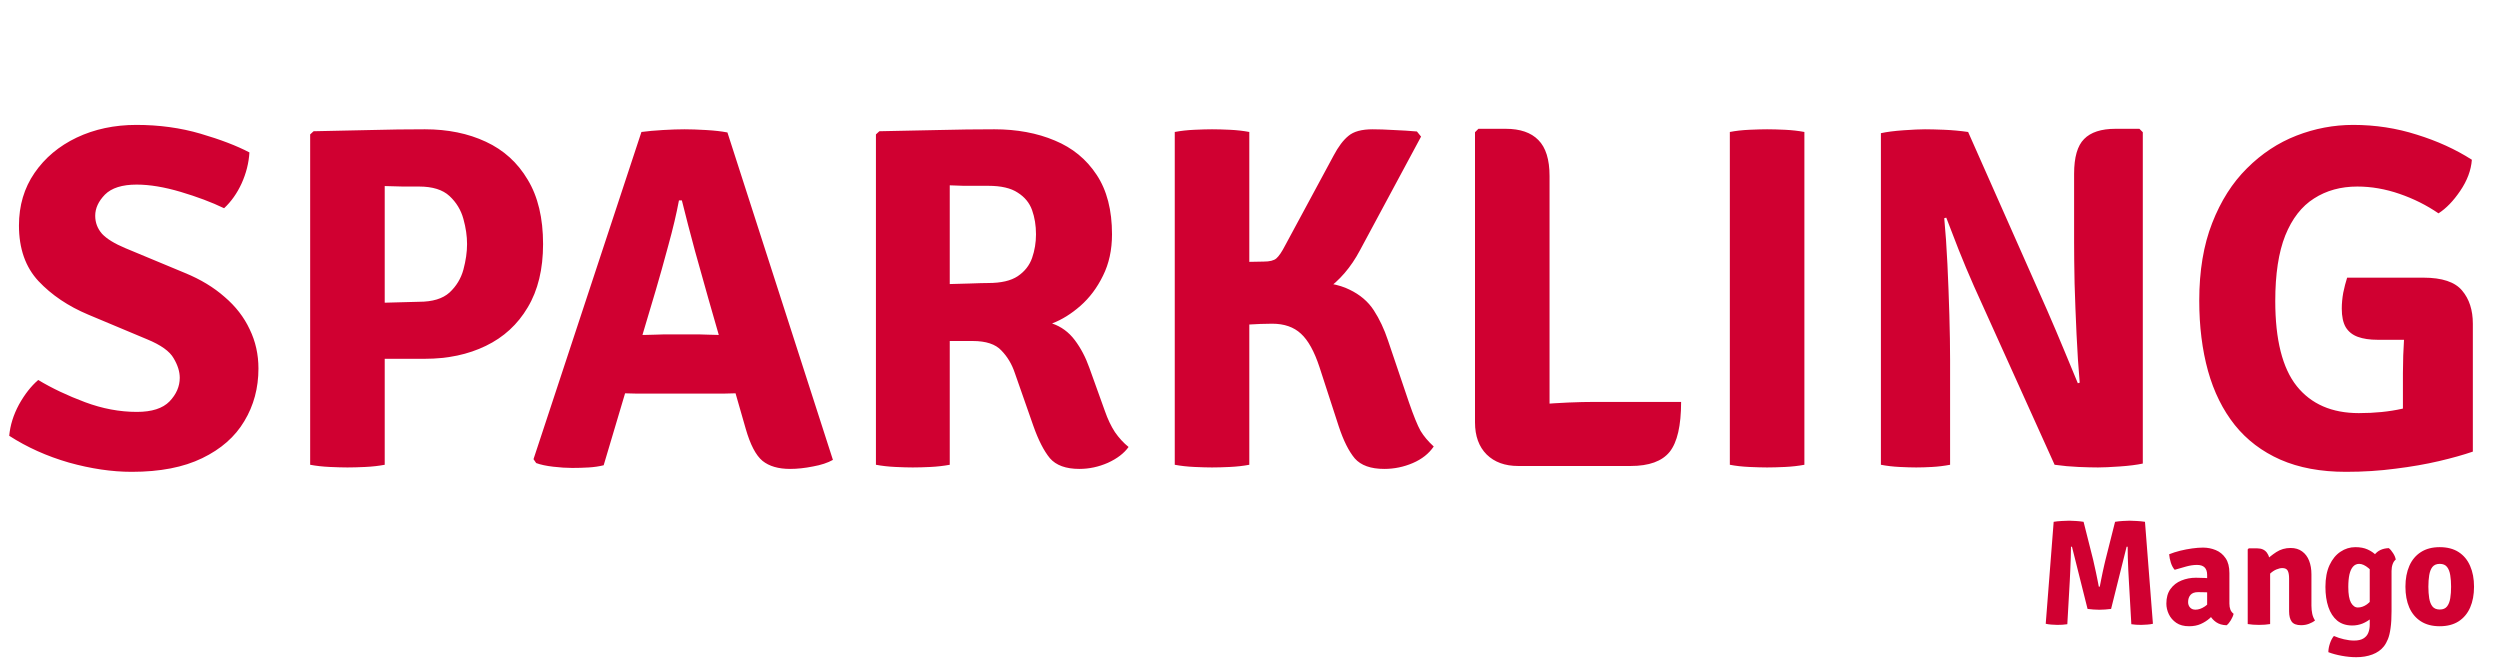 <svg width="1334" height="353" viewBox="0 0 1334 353" fill="none" xmlns="http://www.w3.org/2000/svg">
<g filter="url(#filter0_i_48_29)">
<path d="M4.916 228.53C5.436 222.897 7.169 217.35 10.116 211.89C13.149 206.43 16.573 202.053 20.386 198.76C27.753 203.18 36.073 207.123 45.346 210.59C54.619 214.057 63.849 215.79 73.036 215.79C81.009 215.79 86.816 213.927 90.456 210.2C94.096 206.387 95.916 202.183 95.916 197.59C95.916 194.297 94.833 190.83 92.666 187.19C90.586 183.463 85.863 180.083 78.496 177.05L47.166 163.92C36.419 159.413 27.536 153.433 20.516 145.98C13.583 138.527 10.116 128.647 10.116 116.34C10.116 105.68 12.889 96.32 18.436 88.26C23.983 80.2 31.479 73.917 40.926 69.41C50.459 64.903 61.076 62.65 72.776 62.65C84.909 62.65 96.306 64.21 106.966 67.33C117.626 70.45 126.336 73.787 133.096 77.34C132.749 82.973 131.363 88.477 128.936 93.85C126.509 99.137 123.389 103.557 119.576 107.11C112.903 103.903 105.189 101 96.436 98.4C87.683 95.8 79.839 94.5 72.906 94.5C65.193 94.5 59.559 96.277 56.006 99.83C52.539 103.383 50.806 107.153 50.806 111.14C50.806 114.78 52.019 117.987 54.446 120.76C56.959 123.447 61.119 126.003 66.926 128.43L98.776 141.69C107.009 145.07 114.029 149.317 119.836 154.43C125.729 159.457 130.193 165.22 133.226 171.72C136.346 178.133 137.906 185.11 137.906 192.65C137.906 203.05 135.393 212.41 130.366 220.73C125.426 229.05 117.929 235.637 107.876 240.49C97.909 245.343 85.386 247.77 70.306 247.77C59.733 247.77 48.553 246.123 36.766 242.83C25.066 239.45 14.449 234.683 4.916 228.53ZM289.783 126.22C289.783 139.653 287.053 150.92 281.593 160.02C276.219 169.12 268.766 175.967 259.233 180.56C249.786 185.153 238.953 187.45 226.733 187.45H188.513V158.2C190.939 158.027 194.579 157.853 199.433 157.68C204.286 157.507 209.053 157.377 213.733 157.29C218.499 157.117 221.793 157.03 223.613 157.03C230.806 157.03 236.223 155.383 239.863 152.09C243.503 148.71 245.973 144.637 247.273 139.87C248.573 135.017 249.223 130.467 249.223 126.22C249.223 121.973 248.573 117.51 247.273 112.83C245.973 108.063 243.503 103.99 239.863 100.61C236.223 97.23 230.806 95.54 223.613 95.54C220.839 95.54 217.979 95.54 215.033 95.54C212.086 95.453 208.836 95.367 205.283 95.28V244C202.076 244.607 198.609 244.997 194.883 245.17C191.243 245.343 188.079 245.43 185.393 245.43C182.966 245.43 179.846 245.343 176.033 245.17C172.219 244.997 168.709 244.607 165.503 244V67.72L167.323 66.03C178.243 65.77 188.426 65.553 197.873 65.38C207.406 65.12 217.026 64.99 226.733 64.99C238.953 64.99 249.786 67.2 259.233 71.62C268.766 76.04 276.219 82.8 281.593 91.9C287.053 100.913 289.783 112.353 289.783 126.22ZM342.268 66.42C345.475 65.987 349.288 65.64 353.708 65.38C358.128 65.12 361.985 64.99 365.278 64.99C368.485 64.99 372.298 65.12 376.718 65.38C381.225 65.64 385.038 66.073 388.158 66.68L444.448 241.4C441.675 242.96 438.121 244.13 433.788 244.91C429.455 245.777 425.381 246.21 421.568 246.21C415.328 246.21 410.431 244.78 406.878 241.92C403.325 238.973 400.335 233.253 397.908 224.76L378.018 155.47C375.938 148.103 373.555 139.61 370.868 129.99C368.268 120.37 365.928 111.357 363.848 102.95H362.288C360.988 109.97 359.081 118.03 356.568 127.13C354.141 136.143 351.931 144.03 349.938 150.79L322.118 244.26C319.691 244.867 317.048 245.257 314.188 245.43C311.328 245.603 308.381 245.69 305.348 245.69C302.315 245.69 298.935 245.473 295.208 245.04C291.481 244.607 288.448 243.957 286.108 243.09L284.678 241.01L342.268 66.42ZM344.608 206.04C343.395 206.04 341.921 206.04 340.188 206.04C338.455 205.953 336.721 205.91 334.988 205.91C333.341 205.823 331.911 205.78 330.698 205.78H310.028L322.248 174.71H340.318C341.531 174.71 342.961 174.71 344.608 174.71C346.255 174.623 347.901 174.58 349.548 174.58C351.195 174.493 352.581 174.45 353.708 174.45H373.598C374.811 174.45 376.241 174.493 377.888 174.58C379.535 174.58 381.181 174.623 382.828 174.71C384.475 174.71 385.905 174.71 387.118 174.71H405.838L415.848 205.78H395.308C394.095 205.78 392.621 205.823 390.888 205.91C389.155 205.91 387.421 205.953 385.688 206.04C384.041 206.04 382.611 206.04 381.398 206.04H344.608ZM593.367 121.02C593.367 129.34 591.764 136.707 588.557 143.12C585.437 149.533 581.407 154.907 576.467 159.24C571.614 163.487 566.587 166.607 561.387 168.6C566.241 170.247 570.271 173.193 573.477 177.44C576.684 181.687 579.284 186.627 581.277 192.26L589.597 215.4C591.071 219.647 592.847 223.373 594.927 226.58C597.094 229.7 599.521 232.343 602.207 234.51C599.781 237.89 596.097 240.707 591.157 242.96C586.217 245.127 581.147 246.21 575.947 246.21C568.754 246.21 563.511 244.303 560.217 240.49C557.011 236.59 554.064 230.827 551.377 223.2L541.497 194.99C539.937 190.31 537.554 186.323 534.347 183.03C531.227 179.65 526.114 177.96 519.007 177.96H490.667V148.19C494.047 148.017 498.207 147.843 503.147 147.67C508.174 147.497 512.941 147.367 517.447 147.28C521.954 147.107 525.247 147.02 527.327 147.02C534.174 147.02 539.417 145.807 543.057 143.38C546.784 140.867 549.341 137.617 550.727 133.63C552.114 129.643 552.807 125.44 552.807 121.02C552.807 116.34 552.114 112.05 550.727 108.15C549.341 104.25 546.784 101.13 543.057 98.79C539.417 96.363 534.174 95.15 527.327 95.15C525.507 95.15 523.471 95.15 521.217 95.15C518.964 95.15 516.624 95.15 514.197 95.15C511.771 95.063 509.301 94.977 506.787 94.89V244C503.494 244.607 500.071 244.997 496.517 245.17C492.964 245.343 489.801 245.43 487.027 245.43C484.601 245.43 481.524 245.343 477.797 245.17C474.071 244.997 470.604 244.607 467.397 244V67.72L469.217 66.03C480.137 65.77 490.667 65.553 500.807 65.38C510.947 65.12 520.871 64.99 530.577 64.99C542.624 64.99 553.371 66.983 562.817 70.97C572.264 74.87 579.717 80.98 585.177 89.3C590.637 97.533 593.367 108.107 593.367 121.02ZM626.85 66.42C630.057 65.813 633.567 65.423 637.38 65.25C641.194 65.077 644.314 64.99 646.74 64.99C649.427 64.99 652.59 65.077 656.23 65.25C659.957 65.423 663.424 65.813 666.63 66.42V244C663.424 244.607 659.957 244.997 656.23 245.17C652.59 245.343 649.427 245.43 646.74 245.43C644.314 245.43 641.194 245.343 637.38 245.17C633.567 244.997 630.057 244.607 626.85 244V66.42ZM765.04 234.25C762.44 238.063 758.714 241.01 753.86 243.09C749.007 245.17 743.937 246.21 738.65 246.21C731.457 246.21 726.214 244.347 722.92 240.62C719.714 236.807 716.854 231.087 714.34 223.46L704.07 191.87C701.297 183.463 698.004 177.527 694.19 174.06C690.377 170.507 685.264 168.73 678.85 168.73C675.124 168.73 670.444 168.903 664.81 169.25C659.264 169.597 653.154 170.117 646.48 170.81V146.37H697.18C706.887 146.37 714.514 147.757 720.06 150.53C725.694 153.217 730.027 156.9 733.06 161.58C736.094 166.26 738.607 171.59 740.6 177.57L751.78 210.59C754.294 217.87 756.374 222.983 758.02 225.93C759.754 228.79 762.094 231.563 765.04 234.25ZM711.61 79.03C714.124 74.263 716.767 70.753 719.54 68.5C722.314 66.16 726.604 64.99 732.41 64.99C735.617 64.99 739.387 65.12 743.72 65.38C748.054 65.553 752.17 65.813 756.07 66.16L758.28 68.89L725.65 129.6C720.884 138.613 714.774 145.72 707.32 150.92C699.954 156.033 690.16 158.59 677.94 158.59H646.48V136.23C651.074 136.057 655.71 135.927 660.39 135.84C665.157 135.753 669.794 135.667 674.3 135.58C677.507 135.58 679.76 135.017 681.06 133.89C682.447 132.677 684.007 130.38 685.74 127L711.61 79.03ZM826.839 244.65H810.069C803.049 244.65 797.459 242.613 793.299 238.54C789.139 234.38 787.059 228.66 787.059 221.38V66.55L788.879 64.73H803.439C811.152 64.73 816.959 66.723 820.859 70.71C824.846 74.697 826.839 81.11 826.839 89.95V244.65ZM897.039 210.46C897.039 223.113 895.002 231.997 890.929 237.11C886.856 242.137 879.922 244.65 870.129 244.65H810.069L788.879 215.92C799.799 214.013 810.632 212.627 821.379 211.76C832.212 210.893 842.092 210.46 851.019 210.46H897.039ZM923.041 66.42C926.161 65.813 929.628 65.423 933.441 65.25C937.341 65.077 940.504 64.99 942.931 64.99C945.618 64.99 948.781 65.077 952.421 65.25C956.148 65.423 959.614 65.813 962.821 66.42V244C959.614 244.607 956.148 244.997 952.421 245.17C948.781 245.343 945.618 245.43 942.931 245.43C940.504 245.43 937.341 245.343 933.441 245.17C929.628 244.997 926.161 244.607 923.041 244V66.42ZM1003.65 67.07C1006.77 66.377 1010.8 65.857 1015.74 65.51C1020.76 65.163 1024.58 64.99 1027.18 64.99C1029.78 64.99 1033.2 65.077 1037.45 65.25C1041.69 65.423 1045.94 65.813 1050.19 66.42L1040.18 111.66L1037.45 112.44C1038.14 119.633 1038.7 127.78 1039.14 136.88C1039.57 145.893 1039.92 154.95 1040.18 164.05C1040.44 173.063 1040.57 181.123 1040.57 188.23V244C1037.36 244.607 1034.15 244.997 1030.95 245.17C1027.83 245.343 1025.01 245.43 1022.5 245.43C1020.16 245.43 1017.21 245.343 1013.66 245.17C1010.1 244.997 1006.77 244.607 1003.65 244V67.07ZM1053.31 148.71C1050.36 142.037 1047.63 135.537 1045.12 129.21C1042.6 122.797 1040.39 117.077 1038.49 112.05L1020.16 90.73L1050.19 66.42L1092.31 161.45C1095.6 168.99 1098.68 176.227 1101.54 183.16C1104.4 190.007 1106.82 195.857 1108.82 200.71L1128.84 222.42L1096.34 244L1053.31 148.71ZM1143.4 66.55V243.35C1140.19 244.043 1136.07 244.563 1131.05 244.91C1126.02 245.257 1122.16 245.43 1119.48 245.43C1116.79 245.43 1113.32 245.343 1109.08 245.17C1104.92 244.997 1100.67 244.607 1096.34 244L1106.87 201.1L1109.73 200.19C1109.03 192.303 1108.47 183.68 1108.04 174.32C1107.6 164.96 1107.26 155.947 1107 147.28C1106.82 138.527 1106.74 131.16 1106.74 125.18V88.78C1106.74 79.94 1108.51 73.743 1112.07 70.19C1115.62 66.55 1121.21 64.73 1128.84 64.73H1141.58L1143.4 66.55ZM1318.99 81.24C1318.56 86.873 1316.48 92.42 1312.75 97.88C1309.11 103.253 1305.25 107.24 1301.18 109.84C1294.85 105.507 1287.92 102.04 1280.38 99.44C1272.84 96.84 1265.34 95.54 1257.89 95.54C1249.05 95.54 1241.34 97.663 1234.75 101.91C1228.16 106.07 1223.05 112.657 1219.41 121.67C1215.86 130.597 1214.08 142.253 1214.08 156.64C1214.08 177.267 1217.89 192.39 1225.52 202.01C1233.23 211.63 1244.28 216.44 1258.67 216.44C1267.16 216.44 1274.88 215.66 1281.81 214.1C1288.74 212.453 1294.38 210.937 1298.71 209.55L1319.51 236.98C1314.48 238.713 1308.46 240.403 1301.44 242.05C1294.42 243.697 1286.71 245.04 1278.3 246.08C1269.89 247.207 1261.05 247.77 1251.78 247.77C1238.35 247.77 1226.69 245.603 1216.81 241.27C1207.02 236.937 1198.91 230.783 1192.5 222.81C1186.09 214.75 1181.32 205.13 1178.2 193.95C1175.08 182.683 1173.52 170.16 1173.52 156.38C1173.52 140.52 1175.82 126.74 1180.41 115.04C1185 103.253 1191.2 93.503 1199 85.79C1206.8 77.99 1215.6 72.183 1225.39 68.37C1235.18 64.557 1245.28 62.65 1255.68 62.65C1267.47 62.65 1278.78 64.383 1289.61 67.85C1300.53 71.23 1310.32 75.693 1318.99 81.24ZM1282.2 195.12C1282.2 188.967 1282.42 182.553 1282.85 175.88C1283.28 169.207 1284.28 163.097 1285.84 157.55L1319.51 168.73V236.98L1282.2 237.5V195.12ZM1293.12 144.16C1303.09 144.16 1309.98 146.457 1313.79 151.05C1317.6 155.557 1319.51 161.45 1319.51 168.73V177.31H1268.68C1264.52 177.31 1261.01 176.79 1258.15 175.75C1255.29 174.71 1253.12 172.977 1251.65 170.55C1250.26 168.123 1249.57 164.83 1249.57 160.67C1249.57 157.983 1249.83 155.167 1250.35 152.22C1250.96 149.273 1251.65 146.587 1252.43 144.16H1293.12Z" fill="#D00031"/>
</g>
<g filter="url(#filter1_i_48_29)">
<path d="M1095.84 274.44C1097.12 274.227 1098.53 274.08 1100.08 274C1101.63 273.893 1102.96 273.84 1104.08 273.84C1105.17 273.84 1106.4 273.893 1107.76 274C1109.15 274.08 1110.49 274.227 1111.8 274.44L1116.92 294.76C1117.05 295.267 1117.24 296.107 1117.48 297.28C1117.75 298.453 1118.04 299.773 1118.36 301.24C1118.68 302.68 1118.97 304.107 1119.24 305.52C1119.53 306.907 1119.76 308.08 1119.92 309.04H1120.44C1120.6 308.08 1120.83 306.907 1121.12 305.52C1121.41 304.107 1121.71 302.68 1122 301.24C1122.32 299.773 1122.61 298.453 1122.88 297.28C1123.17 296.107 1123.37 295.267 1123.48 294.76L1128.6 274.44C1129.91 274.227 1131.24 274.08 1132.6 274C1133.99 273.893 1135.23 273.84 1136.32 273.84C1137.41 273.84 1138.73 273.893 1140.28 274C1141.83 274.08 1143.25 274.227 1144.56 274.44L1148.8 328.84C1147.92 329.053 1146.91 329.2 1145.76 329.28C1144.64 329.387 1143.59 329.44 1142.6 329.44C1141.69 329.44 1140.79 329.413 1139.88 329.36C1139 329.307 1138.13 329.213 1137.28 329.08L1135.96 305.84C1135.85 304 1135.75 302.013 1135.64 299.88C1135.56 297.72 1135.48 295.587 1135.4 293.48C1135.35 291.347 1135.32 289.427 1135.32 287.72H1134.76L1126.48 320.92C1125.57 321.053 1124.51 321.16 1123.28 321.24C1122.05 321.32 1121.01 321.36 1120.16 321.36C1119.36 321.36 1118.35 321.32 1117.12 321.24C1115.89 321.16 1114.83 321.053 1113.92 320.92L1105.6 287.72H1105.08C1105.08 289.427 1105.04 291.347 1104.96 293.48C1104.88 295.587 1104.8 297.72 1104.72 299.88C1104.64 302.013 1104.55 304 1104.44 305.84L1103.12 329.08C1102.24 329.213 1101.36 329.307 1100.48 329.36C1099.6 329.413 1098.69 329.44 1097.76 329.44C1096.77 329.44 1095.71 329.387 1094.56 329.28C1093.44 329.2 1092.45 329.053 1091.6 328.84L1095.84 274.44ZM1155.97 318.08C1155.97 314.907 1156.7 312.307 1158.17 310.28C1159.66 308.227 1161.61 306.72 1164.01 305.76C1166.41 304.773 1168.98 304.28 1171.73 304.28C1172.98 304.28 1174.53 304.32 1176.37 304.4C1178.21 304.453 1179.86 304.627 1181.33 304.92V312.52C1180.13 312.253 1178.71 312.093 1177.09 312.04C1175.46 311.987 1174.07 311.96 1172.93 311.96C1171.06 311.96 1169.7 312.453 1168.85 313.44C1167.99 314.427 1167.57 315.707 1167.57 317.28C1167.57 318.427 1167.91 319.387 1168.61 320.16C1169.3 320.933 1170.26 321.32 1171.49 321.32C1173.14 321.32 1174.83 320.733 1176.57 319.56C1178.3 318.387 1179.75 316.747 1180.93 314.64L1182.61 322.36C1181.57 323.587 1180.37 324.8 1179.01 326C1177.67 327.173 1176.11 328.16 1174.33 328.96C1172.54 329.76 1170.46 330.16 1168.09 330.16C1165.34 330.16 1163.07 329.56 1161.29 328.36C1159.5 327.133 1158.17 325.6 1157.29 323.76C1156.41 321.893 1155.97 320 1155.97 318.08ZM1191.85 323.52C1191.61 324.587 1191.11 325.733 1190.37 326.96C1189.65 328.16 1188.9 329.053 1188.13 329.64C1185.86 329.56 1183.99 329.013 1182.53 328C1181.09 326.987 1179.98 325.76 1179.21 324.32C1178.43 322.853 1177.94 321.413 1177.73 320V302.8C1177.73 300.987 1177.27 299.64 1176.37 298.76C1175.49 297.88 1174.13 297.44 1172.29 297.44C1170.53 297.44 1168.62 297.72 1166.57 298.28C1164.54 298.813 1162.49 299.4 1160.41 300.04C1159.55 299.08 1158.87 297.827 1158.37 296.28C1157.89 294.733 1157.58 293.227 1157.45 291.76C1159.21 291.04 1161.15 290.413 1163.29 289.88C1165.45 289.347 1167.59 288.933 1169.73 288.64C1171.86 288.347 1173.79 288.2 1175.53 288.2C1177.9 288.2 1180.15 288.64 1182.29 289.52C1184.45 290.4 1186.21 291.84 1187.57 293.84C1188.93 295.813 1189.61 298.467 1189.61 301.8V318.08C1189.61 319.307 1189.78 320.373 1190.13 321.28C1190.47 322.16 1191.05 322.907 1191.85 323.52ZM1204.46 288.6C1206.76 288.6 1208.48 289.373 1209.62 290.92C1210.77 292.467 1211.34 294.573 1211.34 297.24V329C1209.58 329.293 1207.6 329.44 1205.38 329.44C1203.22 329.44 1201.22 329.293 1199.38 329V289.16L1199.94 288.6H1204.46ZM1233.38 319.2C1233.38 320.747 1233.53 322.2 1233.82 323.56C1234.12 324.893 1234.61 326.067 1235.3 327.08C1234.42 327.8 1233.33 328.4 1232.02 328.88C1230.74 329.36 1229.36 329.6 1227.86 329.6C1225.46 329.6 1223.8 328.973 1222.86 327.72C1221.93 326.44 1221.46 324.613 1221.46 322.24V304.72C1221.46 302.8 1221.21 301.387 1220.7 300.48C1220.2 299.573 1219.24 299.12 1217.82 299.12C1216.94 299.12 1215.92 299.36 1214.74 299.84C1213.6 300.293 1212.46 301.04 1211.34 302.08C1210.25 303.093 1209.29 304.44 1208.46 306.12V295.6C1210.33 293.733 1212.38 292.067 1214.62 290.6C1216.89 289.133 1219.44 288.4 1222.26 288.4C1224.72 288.4 1226.77 289.013 1228.42 290.24C1230.08 291.44 1231.32 293.093 1232.14 295.2C1232.97 297.307 1233.38 299.733 1233.38 302.48V319.2ZM1278.37 294.6C1277.68 295.107 1277.13 295.907 1276.73 297C1276.33 298.093 1276.13 299.307 1276.13 300.64V322.08C1276.13 325.733 1275.96 328.747 1275.61 331.12C1275.29 333.52 1274.83 335.48 1274.21 337C1273.6 338.52 1272.88 339.813 1272.05 340.88C1270.51 342.827 1268.45 344.28 1265.89 345.24C1263.33 346.2 1260.47 346.68 1257.29 346.68C1254.79 346.68 1252.19 346.427 1249.49 345.92C1246.83 345.44 1244.47 344.8 1242.41 344C1242.41 342.587 1242.69 341.04 1243.25 339.36C1243.81 337.68 1244.52 336.347 1245.37 335.36C1247.08 336.107 1248.87 336.693 1250.73 337.12C1252.63 337.573 1254.44 337.8 1256.17 337.8C1258.23 337.8 1259.85 337.44 1261.05 336.72C1262.28 336 1263.16 335 1263.69 333.72C1264.23 332.44 1264.49 330.96 1264.49 329.28V300.32C1264.49 297.093 1265.33 294.347 1267.01 292.08C1268.72 289.813 1271.27 288.613 1274.65 288.48C1275.43 289.067 1276.2 289.973 1276.97 291.2C1277.75 292.4 1278.21 293.533 1278.37 294.6ZM1240.85 309.16C1240.85 304.547 1241.59 300.667 1243.05 297.52C1244.52 294.373 1246.47 292 1248.89 290.4C1251.32 288.773 1253.96 287.96 1256.81 287.96C1259.37 287.96 1261.56 288.373 1263.37 289.2C1265.19 290.027 1266.69 291.053 1267.89 292.28C1269.12 293.48 1270.08 294.667 1270.77 295.84L1268.85 305.6C1267.33 302.8 1265.67 300.653 1263.85 299.16C1262.04 297.64 1260.37 296.88 1258.85 296.88C1257.55 296.88 1256.45 297.373 1255.57 298.36C1254.72 299.32 1254.08 300.72 1253.65 302.56C1253.25 304.4 1253.05 306.613 1253.05 309.2C1253.05 313.067 1253.53 315.867 1254.49 317.6C1255.48 319.307 1256.69 320.16 1258.13 320.16C1259.81 320.16 1261.44 319.6 1263.01 318.48C1264.61 317.333 1265.93 315.68 1266.97 313.52L1268.69 321.92C1267.84 323.387 1266.72 324.707 1265.33 325.88C1263.95 327.053 1262.39 328 1260.65 328.72C1258.92 329.413 1257.09 329.76 1255.17 329.76C1251.95 329.76 1249.27 328.893 1247.13 327.16C1245.03 325.4 1243.45 322.973 1242.41 319.88C1241.37 316.787 1240.85 313.213 1240.85 309.16ZM1320.14 309.08C1320.14 313.32 1319.45 317.027 1318.06 320.2C1316.68 323.347 1314.62 325.8 1311.9 327.56C1309.18 329.293 1305.82 330.16 1301.82 330.16C1297.82 330.16 1294.46 329.28 1291.74 327.52C1289.02 325.76 1286.97 323.307 1285.58 320.16C1284.22 316.987 1283.54 313.293 1283.54 309.08C1283.54 304.813 1284.24 301.107 1285.62 297.96C1287.01 294.787 1289.06 292.333 1291.78 290.6C1294.5 288.84 1297.85 287.96 1301.82 287.96C1305.85 287.96 1309.22 288.84 1311.94 290.6C1314.66 292.36 1316.7 294.827 1318.06 298C1319.45 301.147 1320.14 304.84 1320.14 309.08ZM1295.78 309.08C1295.78 311.32 1295.93 313.36 1296.22 315.2C1296.52 317.04 1297.09 318.507 1297.94 319.6C1298.82 320.693 1300.13 321.24 1301.86 321.24C1303.6 321.24 1304.89 320.693 1305.74 319.6C1306.6 318.507 1307.17 317.04 1307.46 315.2C1307.76 313.36 1307.9 311.32 1307.9 309.08C1307.9 306.84 1307.76 304.8 1307.46 302.96C1307.17 301.093 1306.6 299.613 1305.74 298.52C1304.89 297.427 1303.6 296.88 1301.86 296.88C1300.13 296.88 1298.82 297.427 1297.94 298.52C1297.09 299.613 1296.52 301.093 1296.22 302.96C1295.93 304.8 1295.78 306.84 1295.78 309.08Z" fill="#D00031"/>
</g>
<defs>
<filter id="filter0_i_48_29" x="4.916" y="62.65" width="1314.59" height="189.12" filterUnits="userSpaceOnUse" color-interpolation-filters="sRGB">
<feFlood flood-opacity="0" result="BackgroundImageFix"/>
<feBlend mode="normal" in="SourceGraphic" in2="BackgroundImageFix" result="shape"/>
<feColorMatrix in="SourceAlpha" type="matrix" values="0 0 0 0 0 0 0 0 0 0 0 0 0 0 0 0 0 0 127 0" result="hardAlpha"/>
<feOffset dy="4"/>
<feGaussianBlur stdDeviation="2"/>
<feComposite in2="hardAlpha" operator="arithmetic" k2="-1" k3="1"/>
<feColorMatrix type="matrix" values="0 0 0 0 0 0 0 0 0 0 0 0 0 0 0 0 0 0 0.25 0"/>
<feBlend mode="normal" in2="shape" result="effect1_innerShadow_48_29"/>
</filter>
<filter id="filter1_i_48_29" x="1091.6" y="273.84" width="228.544" height="76.84" filterUnits="userSpaceOnUse" color-interpolation-filters="sRGB">
<feFlood flood-opacity="0" result="BackgroundImageFix"/>
<feBlend mode="normal" in="SourceGraphic" in2="BackgroundImageFix" result="shape"/>
<feColorMatrix in="SourceAlpha" type="matrix" values="0 0 0 0 0 0 0 0 0 0 0 0 0 0 0 0 0 0 127 0" result="hardAlpha"/>
<feOffset dy="4"/>
<feGaussianBlur stdDeviation="2"/>
<feComposite in2="hardAlpha" operator="arithmetic" k2="-1" k3="1"/>
<feColorMatrix type="matrix" values="0 0 0 0 0 0 0 0 0 0 0 0 0 0 0 0 0 0 0.25 0"/>
<feBlend mode="normal" in2="shape" result="effect1_innerShadow_48_29"/>
</filter>
</defs>
</svg>
